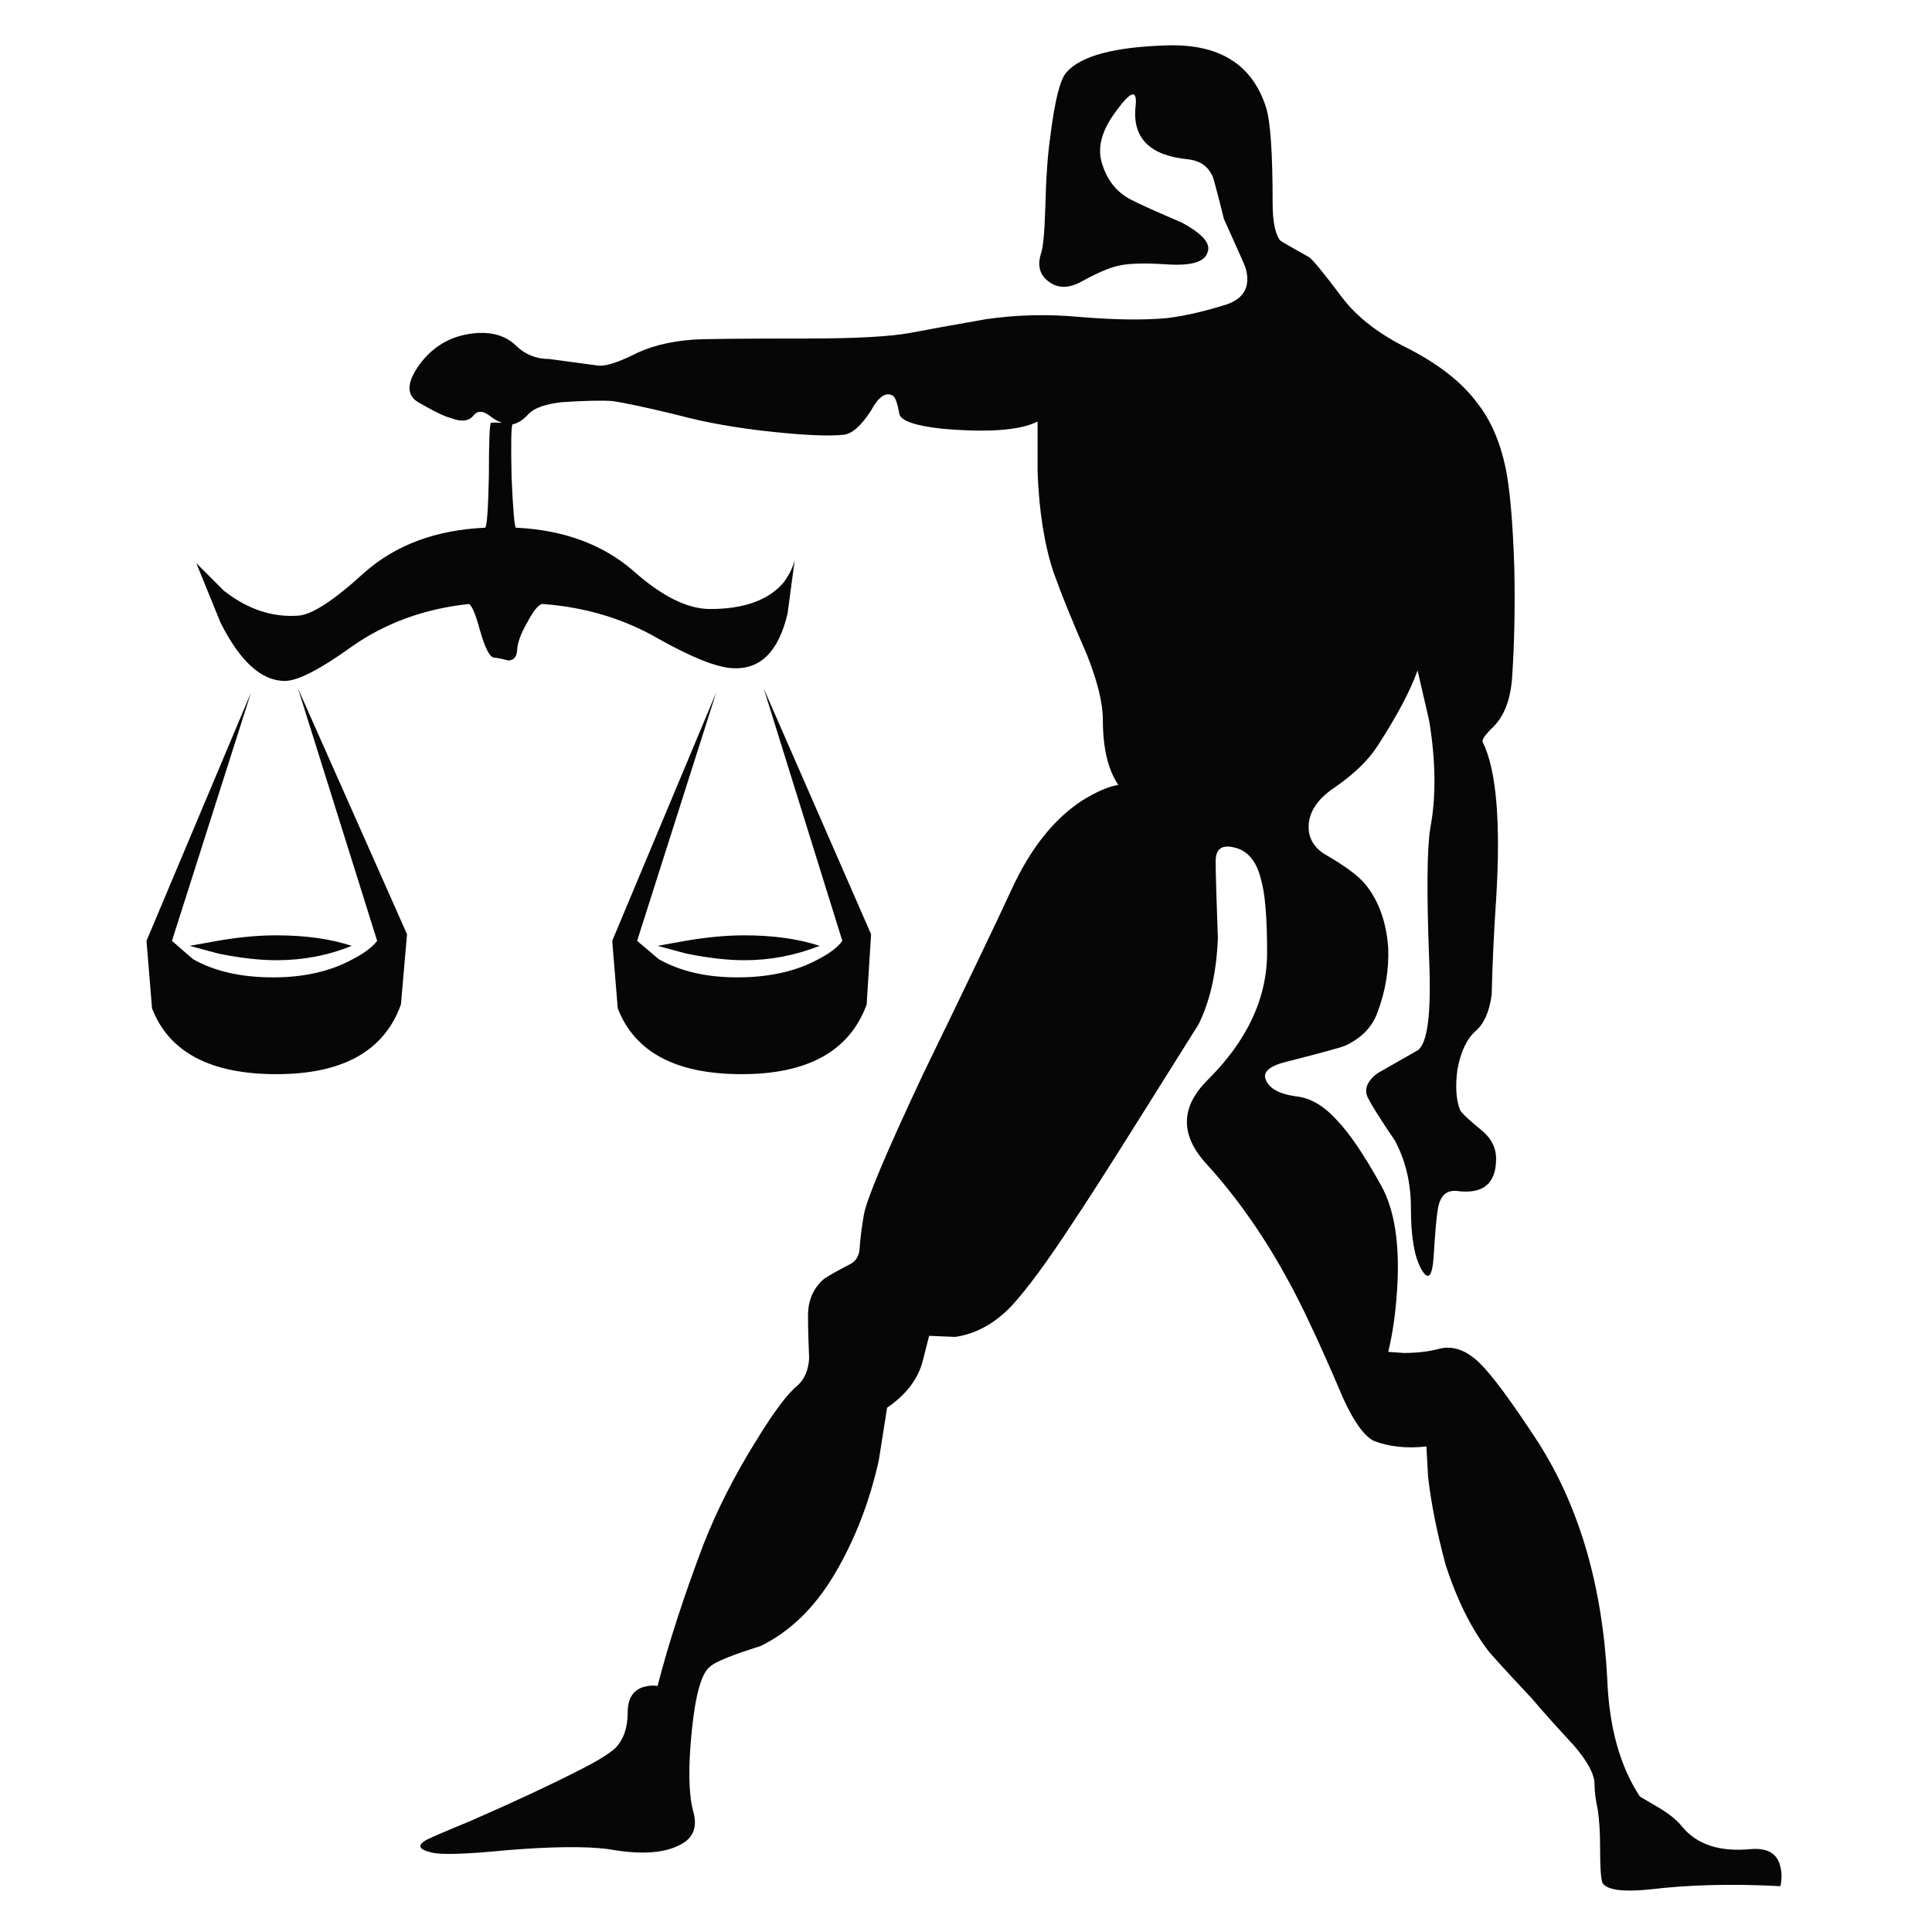 <?xml version="1.0" encoding="utf-8"?>
<!-- Generator: Adobe Illustrator 16.0.0, SVG Export Plug-In . SVG Version: 6.00 Build 0)  -->
<!DOCTYPE svg PUBLIC "-//W3C//DTD SVG 1.1//EN" "http://www.w3.org/Graphics/SVG/1.1/DTD/svg11.dtd">
<svg version="1.1" id="Layer_1" xmlns="http://www.w3.org/2000/svg" xmlns:xlink="http://www.w3.org/1999/xlink" x="0px" y="0px"
	 width="300px" height="300px" viewBox="0 0 300 300" enable-background="new 0 0 300 300" xml:space="preserve">
<path fill-rule="evenodd" clip-rule="evenodd" fill="#070606" d="M74.196,51.706c2.52-0.115,4.495,0.543,5.927,1.975
	c1.431,1.374,3.148,2.062,5.153,2.062l7.644,1.03c1.031,0.115,2.749-0.4,5.153-1.546c2.577-1.374,5.754-2.204,9.534-2.49
	c1.774-0.115,7.672-0.172,17.692-0.172c7.444,0,12.769-0.287,15.975-0.859c2.691-0.516,6.642-1.231,11.853-2.147
	c4.754-0.687,9.592-0.802,14.515-0.344c5.498,0.458,10.051,0.516,13.657,0.172c2.747-0.344,5.841-1.059,9.276-2.147
	c2.69-0.974,3.635-2.863,2.833-5.668c-0.114-0.344-1.231-2.863-3.35-7.559c-0.745-2.977-1.288-5.067-1.631-6.27
	c-0.631-1.775-1.947-2.777-3.952-3.006c-5.897-0.572-8.617-3.264-8.159-8.073c0.344-2.863-0.657-2.663-3.006,0.601
	c-2.347,3.093-3.033,5.927-2.061,8.503c0.802,2.405,2.262,4.151,4.379,5.239c1.318,0.688,3.924,1.861,7.816,3.522
	c3.322,1.775,4.667,3.349,4.036,4.724c-0.458,1.431-2.52,2.032-6.183,1.804c-3.436-0.229-5.927-0.172-7.472,0.172
	c-1.262,0.229-3.12,1.002-5.583,2.319c-2.12,1.26-3.922,1.317-5.411,0.172c-1.376-1.031-1.775-2.462-1.203-4.294
	c0.344-0.917,0.572-3.321,0.687-7.215c0.115-4.638,0.372-8.303,0.774-10.993c0.687-5.554,1.517-8.876,2.489-9.964
	c2.234-2.577,7.472-3.979,15.719-4.208c8.072-0.229,13.168,2.978,15.288,9.62c0.687,2.118,1.03,7.072,1.03,14.858
	c0,2.92,0.401,4.867,1.201,5.84c0.116,0.115,1.604,0.974,4.467,2.577c0.572,0.401,2.176,2.348,4.81,5.84
	c2.234,3.092,5.526,5.755,9.877,7.987c5.211,2.577,9.049,5.554,11.512,8.933c2.003,2.577,3.436,5.869,4.294,9.877
	c0.685,3.32,1.145,8.589,1.372,15.804c0.114,6.126,0,11.709-0.342,16.748c-0.231,3.378-1.174,5.926-2.835,7.644
	c-1.376,1.317-1.946,2.147-1.718,2.491c2.117,4.294,2.805,12.454,2.06,24.478c-0.342,4.981-0.57,9.877-0.684,14.687
	c-0.346,2.634-1.175,4.524-2.493,5.668c-1.372,1.203-2.318,3.208-2.835,6.013c-0.343,2.634-0.198,4.724,0.43,6.271
	c0.231,0.458,1.288,1.459,3.181,3.006c1.6,1.26,2.401,2.778,2.401,4.553c0,3.892-2.06,5.553-6.183,4.98
	c-1.547-0.114-2.489,0.773-2.835,2.662c-0.229,1.26-0.457,3.809-0.685,7.645c-0.231,3.148-0.89,3.723-1.977,1.718
	c-1.031-1.891-1.546-5.011-1.546-9.362c0-3.894-0.831-7.386-2.491-10.478c-2.062-3.034-3.407-5.153-4.038-6.356
	c-0.859-1.431-0.399-2.806,1.376-4.121c1.2-0.688,3.264-1.862,6.183-3.522c1.547-1.03,2.147-5.697,1.806-14
	c-0.403-10.478-0.346-17.32,0.171-20.527c0.916-4.81,0.858-10.363-0.171-16.663l-1.806-7.815c-1.087,3.092-3.148,6.985-6.183,11.681
	c-1.433,2.233-3.638,4.381-6.613,6.441c-2.349,1.546-3.693,3.293-4.038,5.24c-0.344,2.118,0.401,3.807,2.233,5.067
	c3.207,1.833,5.354,3.407,6.441,4.724c2.119,2.577,3.321,5.898,3.606,9.964c0.116,3.377-0.43,6.671-1.63,9.876
	c-0.803,2.349-2.521,4.123-5.153,5.324c-0.974,0.346-3.809,1.117-8.504,2.32c-3.092,0.687-4.322,1.689-3.692,3.006
	c0.572,1.317,2.117,2.147,4.637,2.491c2.234,0.229,4.352,1.46,6.356,3.694c1.947,2.003,4.237,5.381,6.871,10.134
	c2.118,3.779,2.949,9.19,2.491,16.232c-0.229,3.607-0.688,6.814-1.376,9.619l2.405,0.171c2.119,0,4.01-0.228,5.671-0.686
	c2.06-0.458,4.093,0.286,6.096,2.232c1.949,1.889,5.013,6.042,9.192,12.454c6.354,10.021,9.904,22.245,10.649,36.673
	c0.285,7.445,1.976,13.515,5.065,18.21l2.493,1.461c1.889,1.087,3.234,2.147,4.036,3.177c2.291,2.805,5.841,3.979,10.648,3.521
	c2.634-0.229,4.181,0.687,4.64,2.749c0.229,0.916,0.229,1.918,0,3.007c-7.444-0.403-14.229-0.23-20.354,0.513
	c-4.066,0.403-6.472,0.088-7.217-0.942c-0.285-0.346-0.429-2.292-0.429-5.841c0-2.005-0.114-3.837-0.343-5.497
	c-0.346-1.603-0.517-2.949-0.517-4.038c0-1.545-1.061-3.55-3.177-6.013c-2.862-3.09-5.04-5.523-6.529-7.3
	c-4.294-4.58-6.612-7.128-6.955-7.643c-2.576-3.436-4.724-7.787-6.441-13.055c-1.376-5.097-2.291-9.706-2.749-13.829l-0.257-4.637
	c-3.036,0.342-5.756,0.057-8.159-0.859c-1.49-0.744-3.063-2.922-4.725-6.528c-2.12-4.982-3.895-8.962-5.326-11.938
	c-4.467-9.563-9.734-17.694-15.804-24.395c-4.237-4.522-4.237-8.902,0-13.14c6.184-6.126,9.277-12.74,9.277-19.84
	c0-5.44-0.315-9.218-0.946-11.337c-0.687-2.863-2.089-4.523-4.207-4.981c-1.89-0.458-2.835,0.257-2.835,2.147
	c0,1.546,0.113,5.554,0.344,12.024c-0.23,5.326-1.231,9.763-3.006,13.313c-3.092,4.925-5.984,9.533-8.675,13.827
	c-5.097,8.131-8.76,13.858-10.994,17.178c-3.778,5.782-6.898,10.02-9.36,12.711c-2.634,2.749-5.556,4.353-8.762,4.811l-4.037-0.171
	l-1.03,4.036c-0.745,2.748-2.577,5.125-5.498,7.129l-1.288,8.16c-1.432,6.468-3.722,12.366-6.871,17.69
	c-3.092,5.212-6.928,8.935-11.509,11.166c-4.409,1.375-7.014,2.436-7.815,3.179c-1.317,0.975-2.261,4.266-2.834,9.877
	c-0.573,5.611-0.516,9.763,0.172,12.454c0.801,2.633,0.028,4.467-2.319,5.497c-2.462,1.201-6.07,1.374-10.822,0.515
	c-3.55-0.458-8.818-0.401-15.803,0.173c-6.47,0.629-10.364,0.743-11.681,0.342c-1.947-0.458-2.233-1.087-0.859-1.889
	c0.344-0.228,2.663-1.231,6.958-3.006c6.813-2.978,12.396-5.583,16.748-7.817c2.863-1.429,4.781-2.604,5.755-3.52
	c1.26-1.318,1.889-3.15,1.889-5.499c0-2.116,0.802-3.436,2.406-3.948c0.801-0.23,1.545-0.287,2.232-0.173
	c1.661-6.471,4.037-13.799,7.129-21.987c2.119-5.381,4.838-10.736,8.159-16.061c2.806-4.581,4.981-7.473,6.528-8.676
	c1.03-0.973,1.603-2.347,1.718-4.123c-0.115-2.577-0.172-4.808-0.172-6.698c0-2.347,0.831-4.237,2.49-5.669
	c0.859-0.573,2.234-1.345,4.124-2.318c0.801-0.459,1.26-1.174,1.374-2.146c0.114-1.718,0.344-3.552,0.687-5.499
	c0.401-2.347,3.436-9.562,9.105-21.644c6.871-14.141,11.48-23.762,13.829-28.858c2.919-6.355,6.584-10.965,10.992-13.828
	c2.233-1.375,4.095-2.176,5.583-2.405c-1.603-2.348-2.404-5.726-2.404-10.135c0-2.577-0.832-5.954-2.492-10.135
	c-2.231-5.096-3.949-9.333-5.153-12.711c-1.43-4.294-2.262-9.505-2.489-15.632v-7.815c-2.691,1.374-7.645,1.746-14.859,1.116
	c-4.18-0.458-6.385-1.231-6.614-2.319c-0.286-1.661-0.63-2.605-1.031-2.834c-1.088-0.573-2.204,0.2-3.35,2.319
	c-1.546,2.404-2.978,3.664-4.294,3.778c-2.233,0.229-5.812,0.086-10.736-0.429c-5.611-0.572-10.649-1.459-15.116-2.663
	c-4.695-1.145-8.045-1.861-10.049-2.147c-1.66-0.115-4.266-0.057-7.815,0.172c-2.52,0.286-4.237,0.887-5.153,1.803
	c-0.802,0.916-1.632,1.46-2.491,1.632c-0.229,0.114-0.286,2.834-0.172,8.159c0.23,5.268,0.458,7.902,0.688,7.902
	c7.329,0.343,13.37,2.547,18.122,6.613c4.466,4.008,8.475,6.012,12.024,6.012c5.21,0,8.99-1.345,11.337-4.036
	c0.916-1.203,1.517-2.405,1.803-3.607l-1.116,8.332c-1.374,5.897-4.209,8.731-8.503,8.502c-2.462-0.114-6.298-1.631-11.509-4.552
	c-5.325-3.091-11.28-4.896-17.864-5.411c-0.63-0.115-1.46,0.802-2.491,2.749c-1.088,1.889-1.632,3.406-1.632,4.552
	c-0.114,0.973-0.572,1.46-1.374,1.46c-1.088-0.287-1.804-0.429-2.147-0.429c-0.687,0-1.432-1.403-2.233-4.209
	c-0.745-2.749-1.346-4.123-1.804-4.123c-6.871,0.744-12.912,2.949-18.122,6.614c-4.924,3.549-8.389,5.324-10.393,5.324
	c-3.607,0-6.928-3.006-9.963-9.018l-3.779-9.276l4.294,4.294c3.666,2.863,7.501,4.152,11.509,3.865
	c2.119-0.114,5.554-2.348,10.307-6.699c4.867-4.294,11.108-6.614,18.724-6.957c0.286,0,0.487-2.691,0.601-8.074
	c0-5.497,0.114-8.245,0.344-8.245c0.687,0,1.26,0,1.718,0c-0.63-0.172-1.26-0.516-1.89-1.031c-1.031-0.802-1.861-0.859-2.491-0.172
	c-0.687,0.974-1.861,1.145-3.521,0.515c-0.974-0.229-2.691-1.059-5.153-2.49c-1.89-1.146-1.775-3.149,0.343-6.012
	C67.497,53.509,70.474,51.935,74.196,51.706z M134.575,155.973c-2.634,7.217-9.104,10.823-19.411,10.823
	c-10.192,0-16.604-3.407-19.239-10.221l-0.859-10.479l16.147-38.563l-12.282,38.563l3.35,2.835
	c3.321,1.889,7.386,2.834,12.196,2.834c4.981,0,9.189-0.945,12.625-2.834c1.776-0.917,3.006-1.861,3.694-2.835L118.6,106.932
	l16.662,38.135L134.575,155.973z M106.404,146.097c3.322-0.572,6.385-0.859,9.19-0.859c4.466,0,8.36,0.544,11.68,1.632
	c-3.778,1.489-7.672,2.233-11.68,2.233c-2.635,0-5.641-0.343-9.019-1.03l-4.466-1.203L106.404,146.097z M58.564,146.097
	l-12.282-39.165l16.92,38.135l-0.945,10.906c-2.577,7.217-9.019,10.823-19.325,10.823c-10.249,0-16.69-3.407-19.325-10.221
	l-0.859-10.479l16.233-38.563L26.7,146.097l3.264,2.835c3.322,1.889,7.473,2.834,12.454,2.834c4.809,0,8.933-0.945,12.368-2.834
	C56.561,148.015,57.82,147.07,58.564,146.097z M33.743,146.097c3.264-0.572,6.327-0.859,9.189-0.859
	c4.466,0,8.36,0.544,11.682,1.632c-3.665,1.489-7.558,2.233-11.682,2.233c-2.633,0-5.64-0.343-9.018-1.03l-4.465-1.203
	L33.743,146.097z"/>
</svg>
